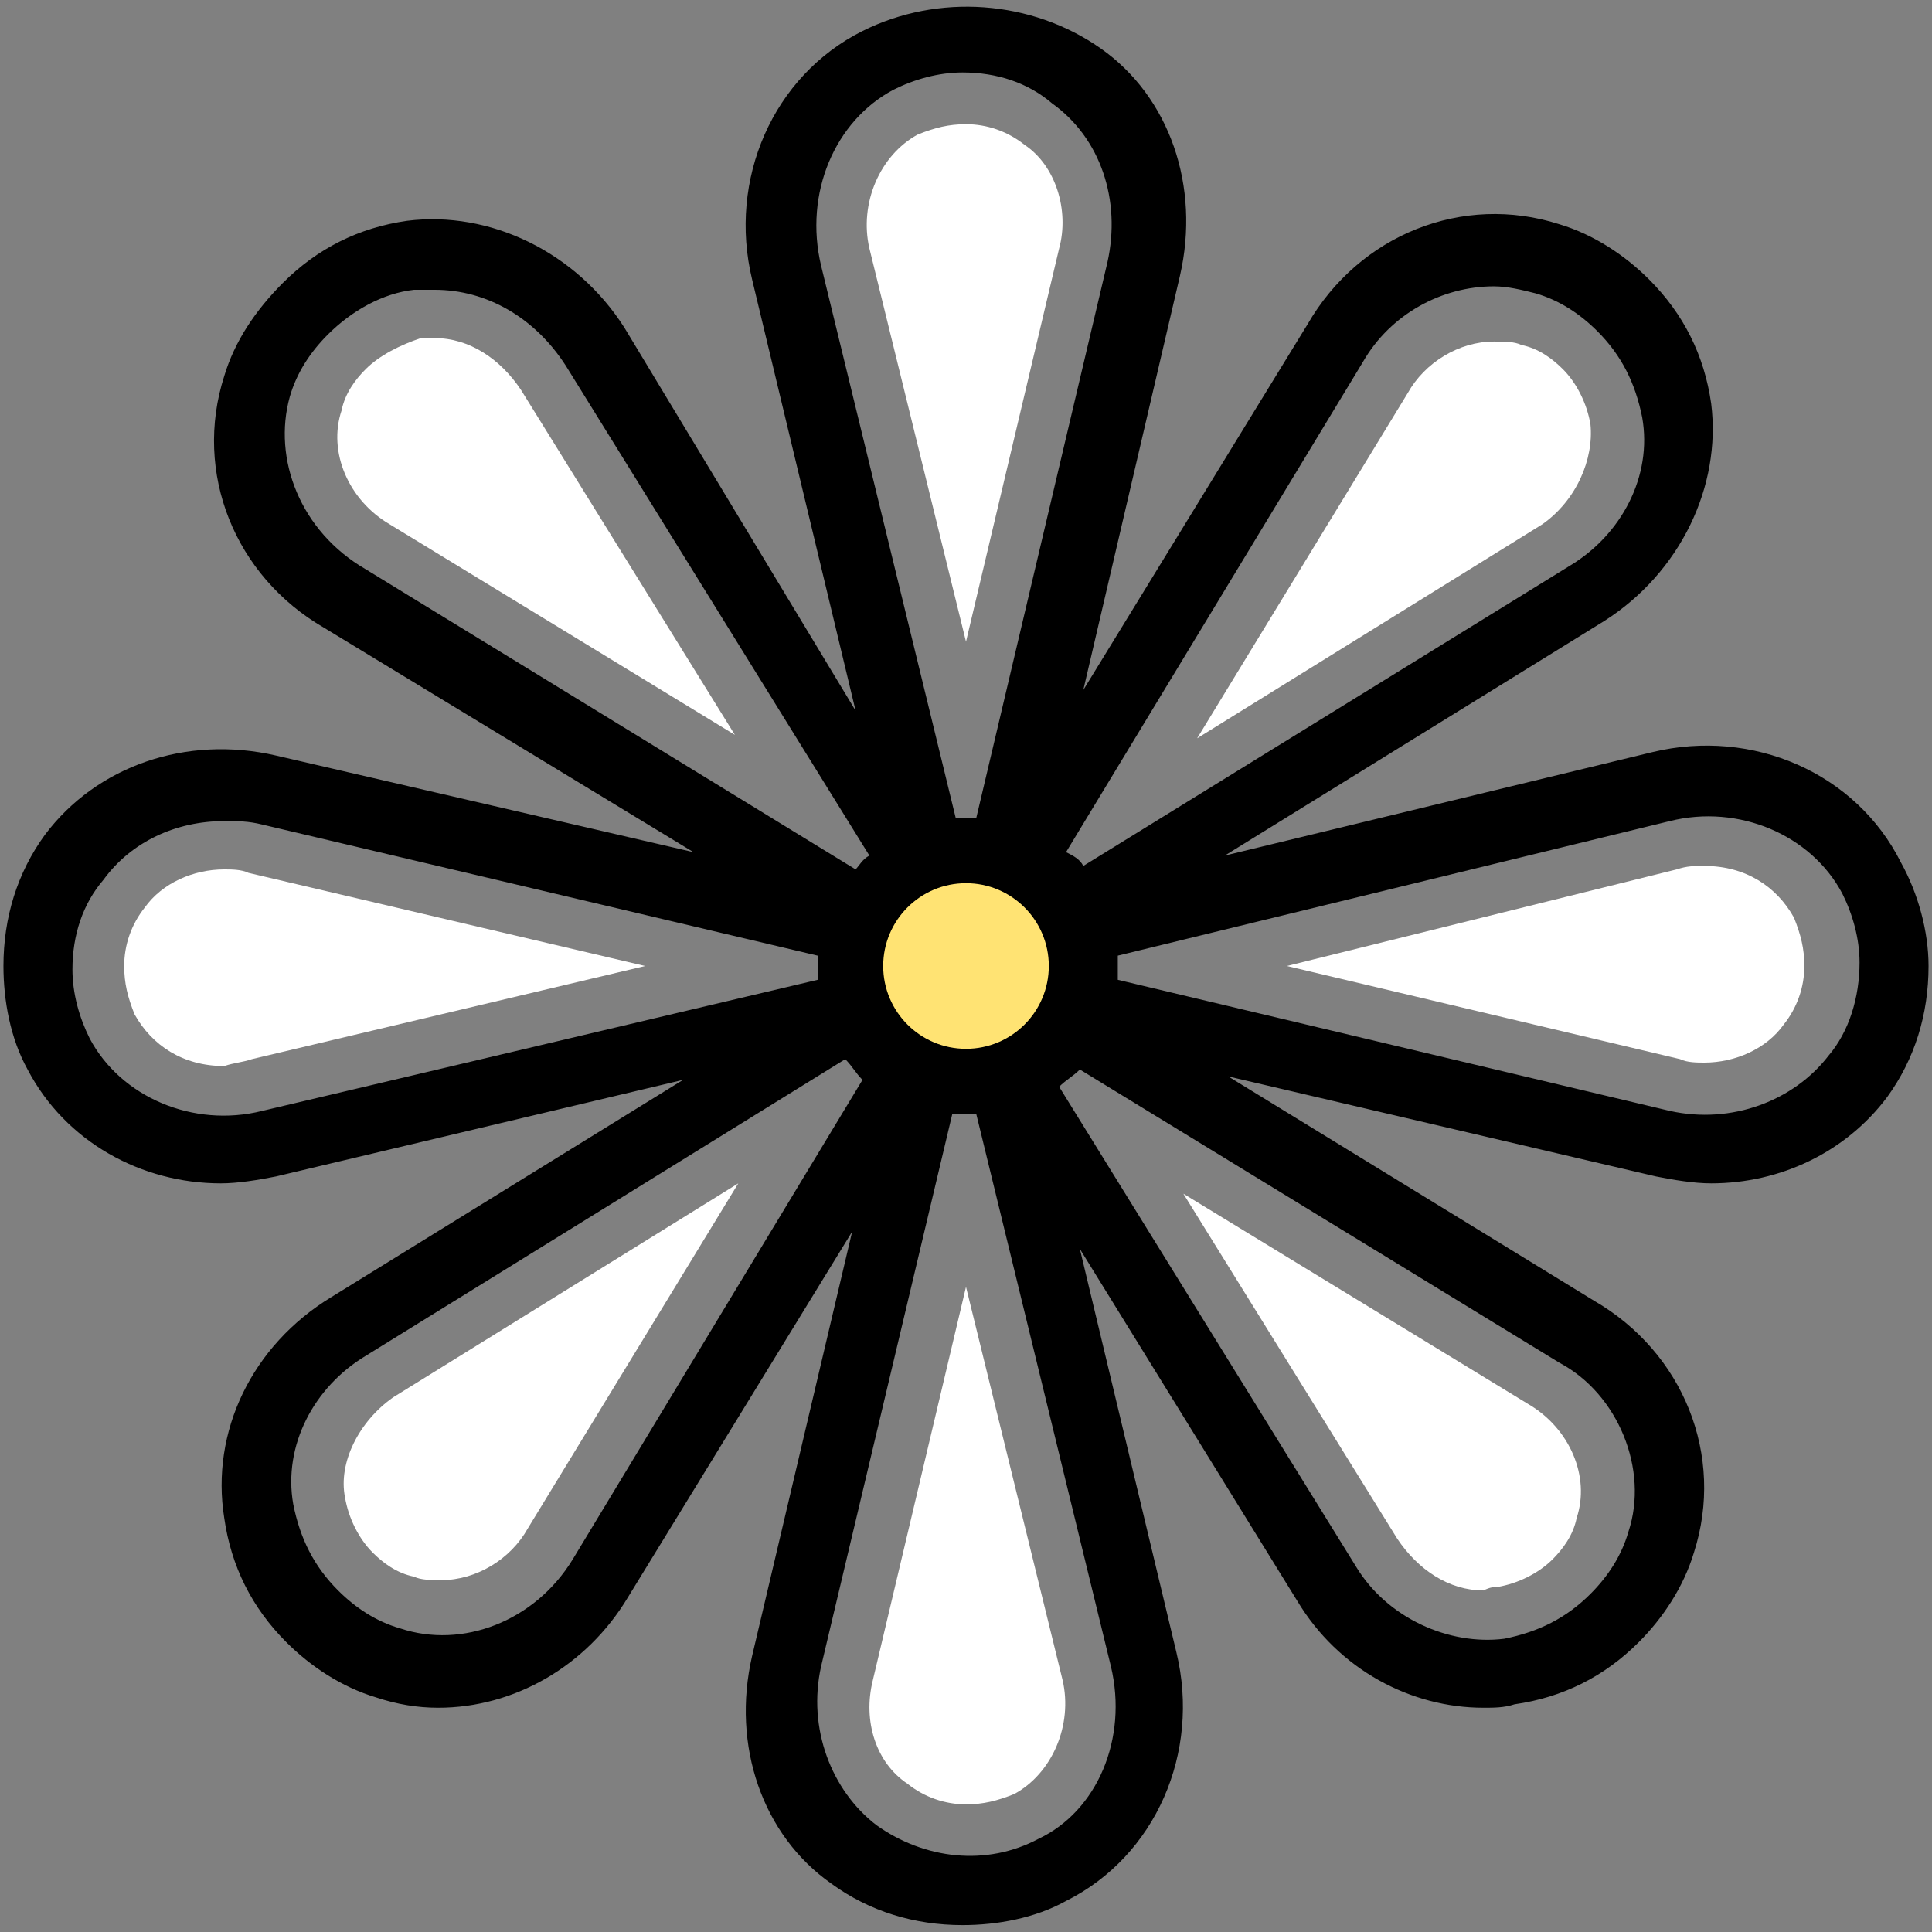 <?xml version="1.0" encoding="utf-8"?>
<!-- Generator: Adobe Illustrator 21.0.2, SVG Export Plug-In . SVG Version: 6.00 Build 0)  -->
<svg version="1.1" id="Layer_1" xmlns="http://www.w3.org/2000/svg" xmlns:xlink="http://www.w3.org/1999/xlink" x="0px" y="0px"
	 viewBox="0 0 56 56" style="enable-background:new 0 0 56 56;" xml:space="preserve">
<rect x="0" y="0" width="56" height="56" fill="#808080" stroke="none"/>
<style type="text/css">
	.st0{fill:#FFFFFF;}
	.st1{fill:#FFE373;}
</style>
<title>Page 1 Copy</title>
<desc>Created with Sketch.</desc>
<path id="Fill-1" class="st0" d="M29.7,4.2c-0.5-0.4-1.1-0.6-1.7-0.6c-0.5,0-0.9,0.1-1.4,0.3c-1.1,0.6-1.7,2-1.4,3.3L28,18.6
	l2.7-11.4C31,6.1,30.6,4.8,29.7,4.2"/>
<path id="Fill-3" class="st0" d="M29.4,52c1.1-0.6,1.7-2,1.4-3.3L28,37.3l-2.7,11.4c-0.3,1.2,0.1,2.4,1,3c0.5,0.4,1.1,0.6,1.7,0.6
	C28.5,52.3,28.9,52.2,29.4,52"/>
<path id="Fill-5" class="st0" d="M37.3,28l11.4,2.7c0.2,0.1,0.5,0.1,0.7,0.1c0.9,0,1.8-0.4,2.3-1.1c0.4-0.5,0.6-1.1,0.6-1.7
	c0-0.5-0.1-0.9-0.3-1.4c-0.5-0.9-1.4-1.5-2.6-1.5c-0.3,0-0.5,0-0.8,0.1L37.3,28z"/>
<path id="Fill-7" class="st0" d="M7.3,30.7L18.7,28L7.2,25.3c-0.2-0.1-0.5-0.1-0.7-0.1c-0.9,0-1.8,0.4-2.3,1.1
	c-0.4,0.5-0.6,1.1-0.6,1.7c0,0.5,0.1,0.9,0.3,1.4c0.5,0.9,1.4,1.5,2.6,1.5C6.8,30.8,7,30.8,7.3,30.7"/>
<path id="Fill-9" class="st0" d="M43.4,46c0.6-0.1,1.2-0.4,1.6-0.8c0.3-0.3,0.6-0.7,0.7-1.2c0.4-1.2-0.2-2.6-1.4-3.3l-10-6.1l6.2,10
	c0.6,0.9,1.5,1.5,2.5,1.5C43.2,46,43.3,46,43.4,46"/>
<path id="Fill-11" class="st0" d="M10.6,10.7c-0.3,0.3-0.6,0.7-0.7,1.2c-0.4,1.2,0.2,2.6,1.4,3.3l10,6.1l-6.2-10
	c-0.6-0.9-1.5-1.5-2.5-1.5c-0.1,0-0.2,0-0.4,0C11.6,10,11,10.3,10.6,10.7"/>
<path id="Fill-13" class="st0" d="M10,43.4c0.1,0.6,0.4,1.2,0.8,1.6c0.3,0.3,0.7,0.6,1.2,0.7c0.2,0.1,0.5,0.1,0.8,0.1
	c1,0,2-0.6,2.5-1.5l6.1-10l-10,6.2C10.4,41.2,9.8,42.4,10,43.4"/>
<path id="Fill-15" class="st0" d="M46.1,12.3c-0.1-0.6-0.4-1.2-0.8-1.6c-0.3-0.3-0.7-0.6-1.2-0.7c-0.2-0.1-0.5-0.1-0.8-0.1
	c-1,0-2,0.6-2.5,1.5l-6.1,10l10-6.2C45.7,14.5,46.2,13.3,46.1,12.3"/>
<path d="M55.1,25c-1.3-2.6-4.3-3.9-7.2-3.2l-12.4,3l11-6.8c2.2-1.4,3.4-3.9,3.1-6.3c-0.2-1.4-0.8-2.6-1.8-3.6
	c-0.7-0.7-1.6-1.3-2.6-1.6c-2.8-0.9-5.8,0.3-7.3,2.9l-6.5,10.6l2.8-12c0.6-2.6-0.3-5.2-2.3-6.6C29.9,0,27.2-0.2,25,0.9
	c-2.6,1.3-3.9,4.3-3.2,7.2l3,12.5L18.1,9.5c-1.4-2.2-3.9-3.4-6.3-3.1c-1.4,0.2-2.6,0.8-3.6,1.8C7.4,9,6.8,9.9,6.5,10.9
	c-0.9,2.8,0.3,5.8,2.9,7.3l10.7,6.5L8,21.9c-2.6-0.6-5.2,0.3-6.7,2.3c-0.8,1.1-1.2,2.4-1.2,3.8c0,1,0.2,2.1,0.7,3
	c1.1,2.1,3.3,3.3,5.6,3.3c0.5,0,1.1-0.1,1.6-0.2l11.8-2.8L9.6,37.6C7.3,39,6.1,41.5,6.5,44c0.2,1.4,0.8,2.6,1.8,3.6
	c0.7,0.7,1.6,1.3,2.6,1.6c0.6,0.2,1.2,0.3,1.8,0.3c2.2,0,4.3-1.2,5.5-3.2l6.5-10.6l-2.9,12.3c-0.6,2.6,0.3,5.2,2.3,6.6
	c1.1,0.8,2.4,1.2,3.8,1.2c1,0,2.1-0.2,3-0.7c2.6-1.3,3.9-4.3,3.2-7.2l-2.8-11.7l6.3,10.2c1.2,2,3.3,3.1,5.4,3.1c0.3,0,0.6,0,0.9-0.1
	c1.4-0.2,2.6-0.8,3.6-1.8c0.7-0.7,1.3-1.6,1.6-2.6c0.9-2.8-0.3-5.8-2.9-7.3l-10.6-6.5L48,34.1c0.5,0.1,1.1,0.2,1.6,0.2
	c2,0,3.9-0.9,5.1-2.5c0.8-1.1,1.2-2.4,1.2-3.8C55.9,27,55.6,25.9,55.1,25z M39.5,10.5c0.8-1.4,2.3-2.2,3.8-2.2
	c0.4,0,0.8,0.1,1.2,0.2c0.7,0.2,1.3,0.6,1.8,1.1c0.7,0.7,1.1,1.5,1.3,2.5c0.3,1.7-0.6,3.4-2.1,4.3l-14.1,8.7
	c-0.1-0.2-0.3-0.3-0.5-0.4L39.5,10.5z M25.9,2.6c0.6-0.3,1.3-0.5,2-0.5c1,0,1.9,0.3,2.6,0.9c1.4,1,2,2.8,1.6,4.6l-3.8,16.1
	c-0.1,0-0.2,0-0.3,0c-0.1,0-0.2,0-0.3,0l-3.9-16C23.3,5.6,24.2,3.5,25.9,2.6z M8.4,11.5c0.2-0.7,0.6-1.3,1.1-1.8
	C10.2,9,11.1,8.5,12,8.4c0.2,0,0.4,0,0.6,0c1.5,0,2.9,0.8,3.8,2.2l8.8,14.2c-0.2,0.1-0.3,0.3-0.4,0.4l-14.2-8.7
	C8.7,15.4,7.9,13.3,8.4,11.5z M7.6,32.2c-2,0.5-4.1-0.4-5-2.1c-0.3-0.6-0.5-1.3-0.5-2c0-1,0.3-1.9,0.9-2.6c0.8-1.1,2.1-1.7,3.5-1.7
	c0.4,0,0.7,0,1.1,0.1l16.1,3.8c0,0.1,0,0.3,0,0.4c0,0.1,0,0.2,0,0.3L7.6,32.2z M16.6,45.2c-1.1,1.8-3.2,2.6-5,2
	c-0.7-0.2-1.3-0.6-1.8-1.1c-0.7-0.7-1.1-1.5-1.3-2.5c-0.3-1.7,0.6-3.4,2.1-4.3l13.9-8.6c0.2,0.2,0.3,0.4,0.5,0.6L16.6,45.2z
	 M30.1,53.3c-1.5,0.8-3.3,0.6-4.7-0.4c-1.3-1-2-2.8-1.6-4.6l3.8-16c0.1,0,0.3,0,0.4,0c0.1,0,0.2,0,0.3,0l3.9,16
	C32.7,50.4,31.8,52.5,30.1,53.3z M47.2,44.4c-0.2,0.7-0.6,1.3-1.1,1.8c-0.7,0.7-1.5,1.1-2.5,1.3c-1.6,0.2-3.4-0.6-4.3-2.1l-8.6-13.9
	c0.2-0.2,0.4-0.3,0.6-0.5l13.9,8.5C46.9,40.4,47.8,42.6,47.2,44.4z M53,30.6c-1,1.3-2.8,2-4.6,1.6l-16-3.8c0-0.1,0-0.2,0-0.4
	c0-0.1,0-0.2,0-0.3l16-3.9c2-0.5,4.1,0.4,5,2.1c0.3,0.6,0.5,1.3,0.5,2C53.9,28.9,53.6,29.9,53,30.6z"/>
<circle class="st1" cx="28" cy="28" r="2.4"/>
</svg>
